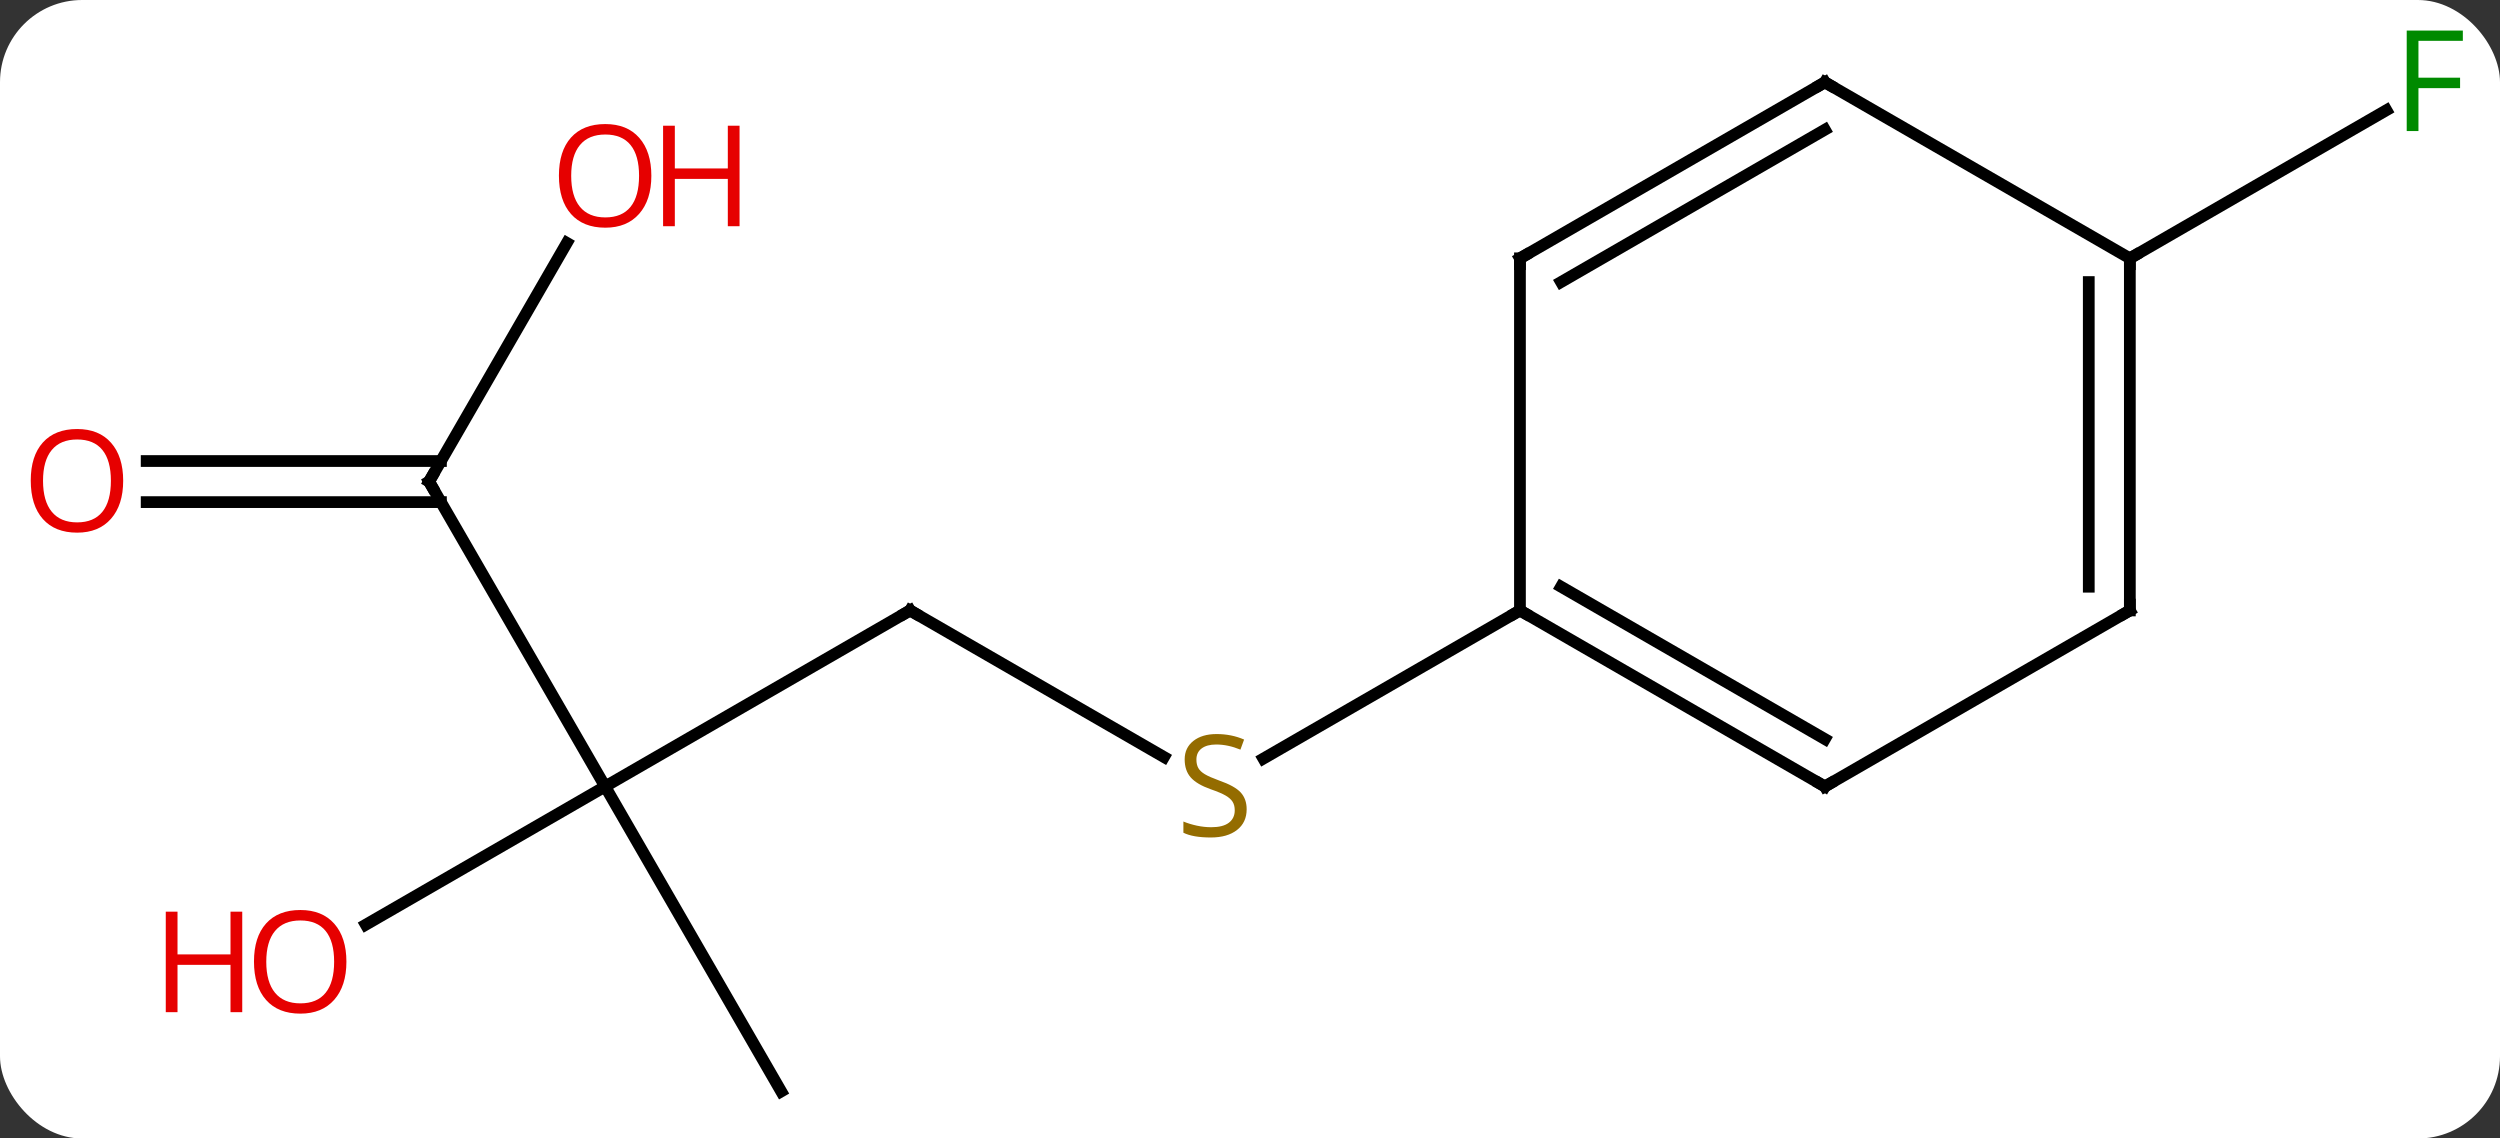 <svg width="213" viewBox="0 0 213 97" style="fill-opacity:1; color-rendering:auto; color-interpolation:auto; text-rendering:auto; stroke:black; stroke-linecap:square; stroke-miterlimit:10; shape-rendering:auto; stroke-opacity:1; fill:black; stroke-dasharray:none; font-weight:normal; stroke-width:1; font-family:'Open Sans'; font-style:normal; stroke-linejoin:miter; font-size:12; stroke-dashoffset:0; image-rendering:auto;" height="97" class="cas-substance-image" xmlns:xlink="http://www.w3.org/1999/xlink" xmlns="http://www.w3.org/2000/svg"><rect x="0" y="0" width="213" height="97" fill="#333333" stroke="none"/><svg class="cas-substance-single-component"><rect y="0" x="0" width="213" stroke="none" ry="7" rx="7" height="97" fill="white" class="cas-substance-group"/><svg y="0" x="0" width="213" viewBox="0 0 213 97" style="fill:black;" height="97" class="cas-substance-single-component-image"><svg><g><g transform="translate(107,50)" style="text-rendering:geometricPrecision; color-rendering:optimizeQuality; color-interpolation:linearRGB; stroke-linecap:butt; image-rendering:optimizeQuality;"><line y2="2.01" y1="14.499" x2="-29.463" x1="-7.829" style="fill:none;"/><line y2="2.01" y1="14.632" x2="22.5" x1="0.639" style="fill:none;"/><line y2="17.01" y1="2.01" x2="-55.443" x1="-29.463" style="fill:none;"/><line y2="-8.97" y1="17.01" x2="-70.443" x1="-55.443" style="fill:none;"/><line y2="42.99" y1="17.01" x2="-40.443" x1="-55.443" style="fill:none;"/><line y2="28.784" y1="17.01" x2="-75.835" x1="-55.443" style="fill:none;"/><line y2="-29.305" y1="-8.97" x2="-58.704" x1="-70.443" style="fill:none;"/><line y2="-10.72" y1="-10.72" x2="-94.505" x1="-69.433" style="fill:none;"/><line y2="-7.22" y1="-7.22" x2="-94.505" x1="-69.433" style="fill:none;"/><line y2="-27.99" y1="-40.61" x2="74.463" x1="96.32" style="fill:none;"/><line y2="17.01" y1="2.01" x2="48.48" x1="22.5" style="fill:none;"/><line y2="12.969" y1="-0.011" x2="48.48" x1="26" style="fill:none;"/><line y2="-27.99" y1="2.01" x2="22.5" x1="22.5" style="fill:none;"/><line y2="2.01" y1="17.01" x2="74.463" x1="48.48" style="fill:none;"/><line y2="-42.99" y1="-27.99" x2="48.48" x1="22.5" style="fill:none;"/><line y2="-38.949" y1="-25.969" x2="48.48" x1="26" style="fill:none;"/><line y2="-27.99" y1="2.01" x2="74.463" x1="74.463" style="fill:none;"/><line y2="-25.969" y1="-0.011" x2="70.963" x1="70.963" style="fill:none;"/><line y2="-27.99" y1="-42.99" x2="74.463" x1="48.48" style="fill:none;"/></g><g transform="translate(107,50)" style="fill:rgb(148,108,0); text-rendering:geometricPrecision; color-rendering:optimizeQuality; image-rendering:optimizeQuality; font-family:'Open Sans'; stroke:rgb(148,108,0); color-interpolation:linearRGB;"><path style="stroke:none;" d="M-0.785 18.948 Q-0.785 20.073 -1.605 20.713 Q-2.425 21.354 -3.832 21.354 Q-5.363 21.354 -6.175 20.948 L-6.175 19.994 Q-5.644 20.213 -5.027 20.346 Q-4.41 20.479 -3.8 20.479 Q-2.8 20.479 -2.3 20.096 Q-1.8 19.713 -1.8 19.041 Q-1.8 18.604 -1.98 18.315 Q-2.16 18.026 -2.574 17.783 Q-2.988 17.541 -3.847 17.244 Q-5.035 16.823 -5.55 16.237 Q-6.066 15.651 -6.066 14.697 Q-6.066 13.713 -5.324 13.127 Q-4.582 12.541 -3.347 12.541 Q-2.082 12.541 -1.003 13.01 L-1.316 13.869 Q-2.378 13.432 -3.378 13.432 Q-4.175 13.432 -4.621 13.768 Q-5.066 14.104 -5.066 14.713 Q-5.066 15.151 -4.902 15.44 Q-4.738 15.729 -4.347 15.963 Q-3.957 16.198 -3.144 16.494 Q-1.8 16.963 -1.292 17.518 Q-0.785 18.073 -0.785 18.948 Z"/></g><g transform="translate(107,50)" style="stroke-linecap:butt; text-rendering:geometricPrecision; color-rendering:optimizeQuality; image-rendering:optimizeQuality; font-family:'Open Sans'; color-interpolation:linearRGB; stroke-miterlimit:5;"><path style="fill:none;" d="M-29.03 2.26 L-29.463 2.01 L-29.896 2.26"/><path style="fill:none;" d="M-70.193 -8.537 L-70.443 -8.97 L-70.193 -9.403"/><path style="fill:rgb(230,0,0); stroke:none;" d="M-77.486 31.94 Q-77.486 34.002 -78.525 35.182 Q-79.564 36.362 -81.407 36.362 Q-83.298 36.362 -84.329 35.197 Q-85.361 34.033 -85.361 31.924 Q-85.361 29.83 -84.329 28.682 Q-83.298 27.533 -81.407 27.533 Q-79.548 27.533 -78.517 28.705 Q-77.486 29.877 -77.486 31.94 ZM-84.314 31.94 Q-84.314 33.674 -83.571 34.58 Q-82.829 35.487 -81.407 35.487 Q-79.986 35.487 -79.259 34.588 Q-78.532 33.69 -78.532 31.94 Q-78.532 30.205 -79.259 29.315 Q-79.986 28.424 -81.407 28.424 Q-82.829 28.424 -83.571 29.323 Q-84.314 30.221 -84.314 31.94 Z"/><path style="fill:rgb(230,0,0); stroke:none;" d="M-86.361 36.237 L-87.361 36.237 L-87.361 32.205 L-91.876 32.205 L-91.876 36.237 L-92.876 36.237 L-92.876 27.674 L-91.876 27.674 L-91.876 31.315 L-87.361 31.315 L-87.361 27.674 L-86.361 27.674 L-86.361 36.237 Z"/><path style="fill:rgb(230,0,0); stroke:none;" d="M-51.505 -35.023 Q-51.505 -32.961 -52.545 -31.781 Q-53.584 -30.601 -55.427 -30.601 Q-57.318 -30.601 -58.349 -31.765 Q-59.38 -32.93 -59.38 -35.039 Q-59.38 -37.133 -58.349 -38.281 Q-57.318 -39.43 -55.427 -39.43 Q-53.568 -39.43 -52.537 -38.258 Q-51.505 -37.086 -51.505 -35.023 ZM-58.334 -35.023 Q-58.334 -33.289 -57.591 -32.383 Q-56.849 -31.476 -55.427 -31.476 Q-54.005 -31.476 -53.279 -32.375 Q-52.552 -33.273 -52.552 -35.023 Q-52.552 -36.758 -53.279 -37.648 Q-54.005 -38.539 -55.427 -38.539 Q-56.849 -38.539 -57.591 -37.641 Q-58.334 -36.742 -58.334 -35.023 Z"/><path style="fill:rgb(230,0,0); stroke:none;" d="M-43.99 -30.726 L-44.99 -30.726 L-44.99 -34.758 L-49.505 -34.758 L-49.505 -30.726 L-50.505 -30.726 L-50.505 -39.289 L-49.505 -39.289 L-49.505 -35.648 L-44.99 -35.648 L-44.99 -39.289 L-43.99 -39.289 L-43.99 -30.726 Z"/><path style="fill:rgb(230,0,0); stroke:none;" d="M-96.505 -9.04 Q-96.505 -6.978 -97.545 -5.798 Q-98.584 -4.618 -100.427 -4.618 Q-102.318 -4.618 -103.349 -5.782 Q-104.38 -6.947 -104.38 -9.056 Q-104.38 -11.15 -103.349 -12.298 Q-102.318 -13.447 -100.427 -13.447 Q-98.568 -13.447 -97.537 -12.275 Q-96.505 -11.103 -96.505 -9.04 ZM-103.334 -9.04 Q-103.334 -7.306 -102.591 -6.4 Q-101.849 -5.493 -100.427 -5.493 Q-99.005 -5.493 -98.279 -6.392 Q-97.552 -7.29 -97.552 -9.04 Q-97.552 -10.775 -98.279 -11.665 Q-99.005 -12.556 -100.427 -12.556 Q-101.849 -12.556 -102.591 -11.658 Q-103.334 -10.759 -103.334 -9.04 Z"/><path style="fill:rgb(0,138,0); stroke:none;" d="M99.052 -38.834 L98.052 -38.834 L98.052 -47.396 L102.834 -47.396 L102.834 -46.521 L99.052 -46.521 L99.052 -43.381 L102.599 -43.381 L102.599 -42.49 L99.052 -42.49 L99.052 -38.834 Z"/><path style="fill:none;" d="M22.933 2.26 L22.5 2.01 L22.067 2.26"/><path style="fill:none;" d="M48.047 16.76 L48.48 17.01 L48.913 16.76"/><path style="fill:none;" d="M22.5 -27.49 L22.5 -27.99 L22.933 -28.24"/><path style="fill:none;" d="M74.03 2.26 L74.463 2.01 L74.463 1.51"/><path style="fill:none;" d="M48.047 -42.74 L48.48 -42.99 L48.913 -42.74"/><path style="fill:none;" d="M74.463 -27.49 L74.463 -27.99 L74.896 -28.24"/></g></g></svg></svg></svg></svg>